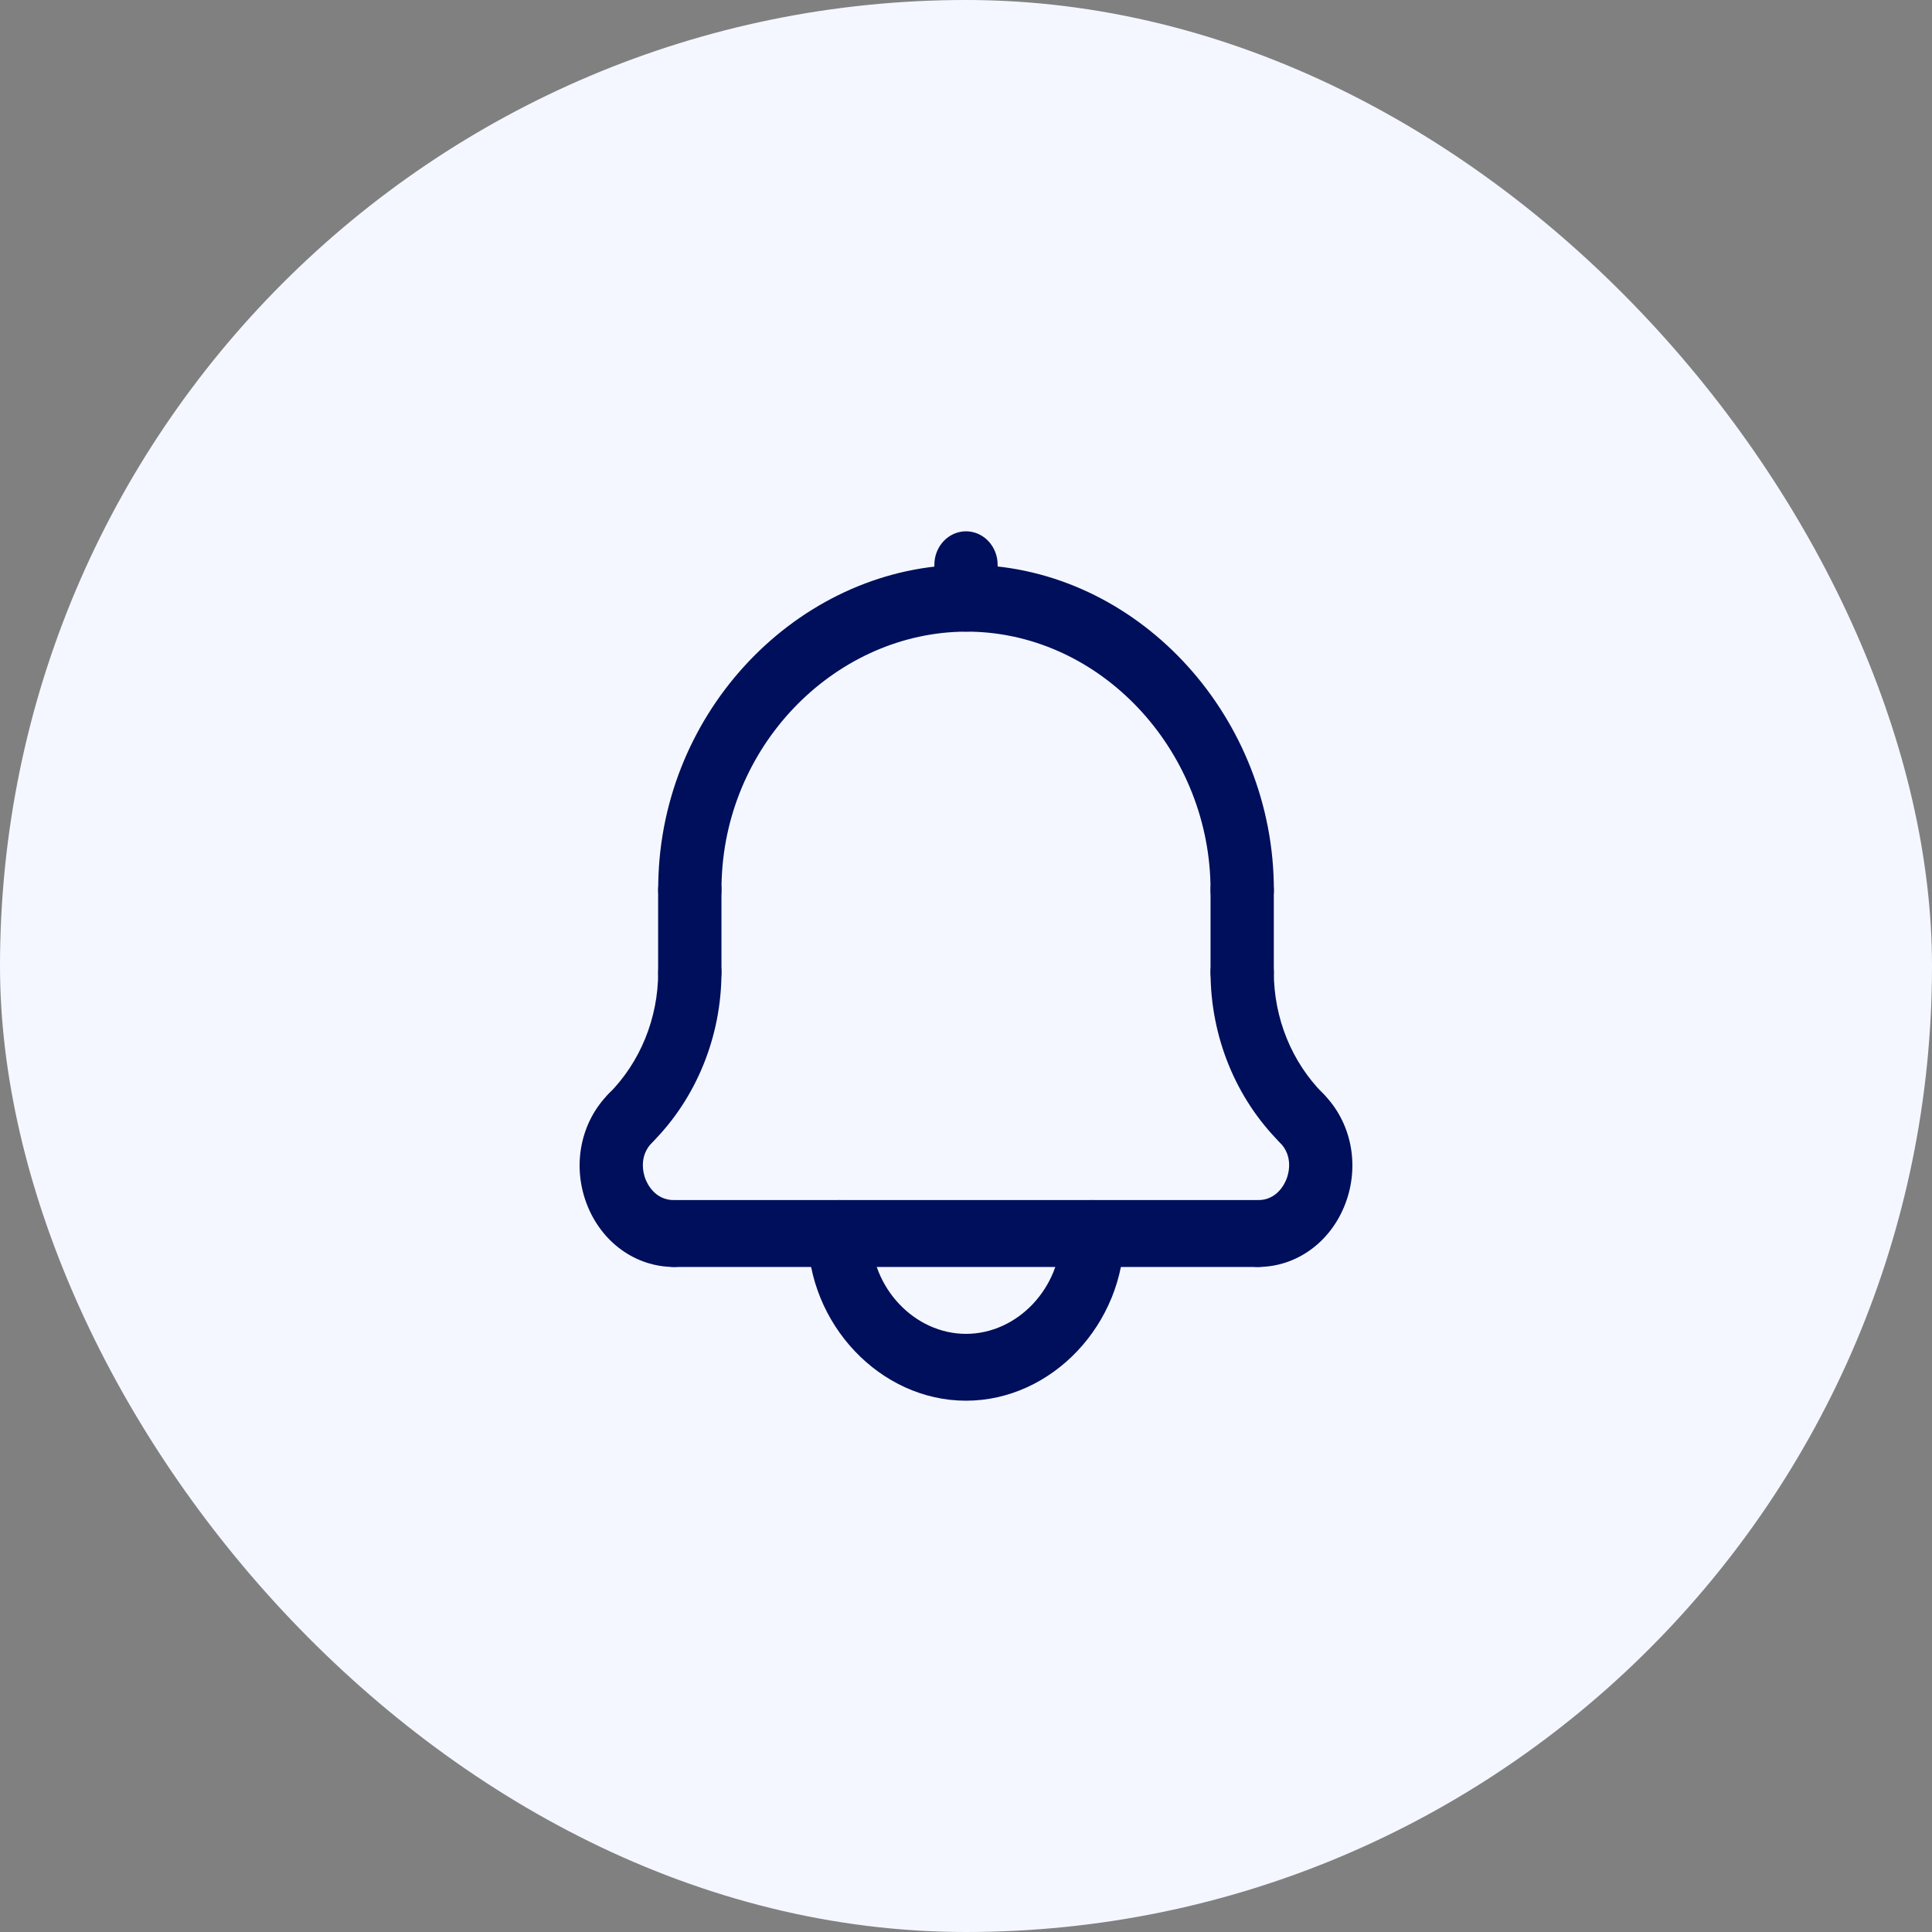 <svg width="40" height="40" viewBox="0 0 40 40" fill="none" xmlns="http://www.w3.org/2000/svg">
<rect x="0" y="0" width="40" height="40" fill="#808080" stroke="none"/>
<rect width="40" height="40" rx="20" fill="#F4F7FF"/>
<path d="M20 13.077C19.826 13.077 19.66 13.004 19.537 12.874C19.414 12.744 19.345 12.568 19.345 12.385V11.692C19.345 11.509 19.414 11.333 19.537 11.203C19.66 11.073 19.826 11 20 11C20.174 11 20.34 11.073 20.463 11.203C20.586 11.333 20.655 11.509 20.655 11.692V12.385C20.655 12.568 20.586 12.744 20.463 12.874C20.34 13.004 20.174 13.077 20 13.077Z" fill="#000F5B"/>
<path d="M25.718 19.119C25.545 19.119 25.378 19.046 25.255 18.916C25.132 18.786 25.063 18.61 25.063 18.427C25.063 15.613 22.901 13.216 20.243 13.083C17.583 12.953 15.21 15.118 14.96 17.916C14.945 18.085 14.937 18.256 14.937 18.427C14.937 18.61 14.868 18.786 14.745 18.916C14.623 19.046 14.456 19.119 14.282 19.119C14.108 19.119 13.942 19.046 13.819 18.916C13.696 18.786 13.627 18.61 13.627 18.427C13.627 18.211 13.636 17.995 13.655 17.785C13.971 14.262 16.958 11.533 20.305 11.7C23.651 11.867 26.374 14.885 26.374 18.427C26.374 18.61 26.305 18.786 26.182 18.916C26.059 19.046 25.892 19.119 25.718 19.119ZM26.947 23.841C26.779 23.841 26.618 23.773 26.496 23.652C26.044 23.198 25.684 22.652 25.438 22.047C25.192 21.442 25.064 20.791 25.063 20.132C25.063 19.949 25.132 19.773 25.255 19.643C25.378 19.513 25.544 19.44 25.718 19.44C25.892 19.44 26.058 19.513 26.181 19.643C26.304 19.773 26.373 19.949 26.373 20.132C26.374 20.603 26.465 21.068 26.641 21.5C26.817 21.932 27.074 22.322 27.397 22.646C27.492 22.741 27.558 22.865 27.586 23C27.614 23.135 27.603 23.276 27.555 23.405C27.506 23.533 27.422 23.644 27.314 23.721C27.206 23.799 27.078 23.841 26.947 23.841ZM13.053 23.841C12.922 23.841 12.794 23.799 12.686 23.722C12.577 23.644 12.493 23.534 12.445 23.405C12.396 23.276 12.386 23.135 12.414 23C12.442 22.864 12.508 22.741 12.603 22.646C12.926 22.322 13.183 21.932 13.359 21.5C13.535 21.068 13.626 20.603 13.627 20.132C13.627 19.949 13.696 19.773 13.819 19.643C13.942 19.513 14.108 19.44 14.282 19.44C14.456 19.44 14.623 19.513 14.745 19.643C14.868 19.773 14.937 19.949 14.937 20.132C14.937 21.458 14.415 22.741 13.504 23.652C13.382 23.773 13.221 23.841 13.053 23.841ZM20 29C18.225 29 16.724 27.415 16.724 25.538C16.724 25.355 16.793 25.179 16.916 25.049C17.039 24.919 17.206 24.846 17.38 24.846C17.553 24.846 17.72 24.919 17.843 25.049C17.966 25.179 18.035 25.355 18.035 25.538C18.035 26.664 18.935 27.616 20 27.616C21.066 27.616 21.966 26.664 21.966 25.538C21.966 25.355 22.035 25.179 22.158 25.049C22.281 24.919 22.447 24.846 22.621 24.846C22.795 24.846 22.962 24.919 23.084 25.049C23.207 25.179 23.276 25.355 23.276 25.538C23.276 27.415 21.776 29 20 29Z" fill="#000F5B"/>
<path d="M13.954 26.231C13.155 26.231 12.445 25.715 12.144 24.917C11.843 24.118 12.023 23.227 12.602 22.646C12.729 22.52 12.897 22.452 13.071 22.457C13.245 22.462 13.409 22.54 13.529 22.673C13.649 22.806 13.713 22.985 13.708 23.168C13.704 23.352 13.63 23.526 13.504 23.652C13.217 23.939 13.322 24.301 13.361 24.405C13.4 24.508 13.559 24.847 13.954 24.847C14.128 24.847 14.294 24.92 14.417 25.049C14.54 25.179 14.609 25.355 14.609 25.539C14.609 25.723 14.54 25.899 14.417 26.029C14.294 26.158 14.128 26.231 13.954 26.231ZM26.046 26.231C25.872 26.231 25.705 26.158 25.582 26.029C25.459 25.899 25.39 25.723 25.39 25.539C25.39 25.355 25.459 25.179 25.582 25.049C25.705 24.92 25.872 24.847 26.046 24.847C26.441 24.847 26.6 24.507 26.639 24.402C26.678 24.299 26.783 23.939 26.496 23.652C26.375 23.524 26.305 23.352 26.302 23.171C26.299 22.99 26.364 22.815 26.482 22.684C26.599 22.552 26.761 22.475 26.932 22.468C27.103 22.461 27.27 22.524 27.397 22.646C27.977 23.226 28.157 24.117 27.856 24.915C27.555 25.715 26.844 26.231 26.046 26.231ZM14.281 20.825C14.108 20.825 13.941 20.752 13.818 20.622C13.695 20.492 13.626 20.316 13.626 20.132V18.427C13.626 18.244 13.695 18.067 13.818 17.938C13.941 17.808 14.108 17.735 14.281 17.735C14.455 17.735 14.622 17.808 14.745 17.938C14.868 18.067 14.937 18.244 14.937 18.427V20.132C14.937 20.316 14.868 20.492 14.745 20.622C14.622 20.752 14.455 20.825 14.281 20.825ZM25.718 20.825C25.544 20.825 25.378 20.752 25.255 20.622C25.132 20.492 25.063 20.316 25.063 20.132V18.427C25.063 18.244 25.132 18.067 25.255 17.938C25.378 17.808 25.544 17.735 25.718 17.735C25.892 17.735 26.058 17.808 26.181 17.938C26.304 18.067 26.373 18.244 26.373 18.427V20.132C26.373 20.316 26.304 20.492 26.181 20.622C26.058 20.752 25.892 20.825 25.718 20.825Z" fill="#000F5B"/>
<path d="M26.046 26.231H13.954C13.78 26.231 13.614 26.158 13.491 26.028C13.368 25.898 13.299 25.722 13.299 25.539C13.299 25.355 13.368 25.179 13.491 25.049C13.614 24.919 13.78 24.846 13.954 24.846H26.046C26.219 24.846 26.386 24.919 26.509 25.049C26.632 25.179 26.701 25.355 26.701 25.539C26.701 25.722 26.632 25.898 26.509 26.028C26.386 26.158 26.22 26.231 26.046 26.231Z" fill="#000F5B"/>
</svg>
